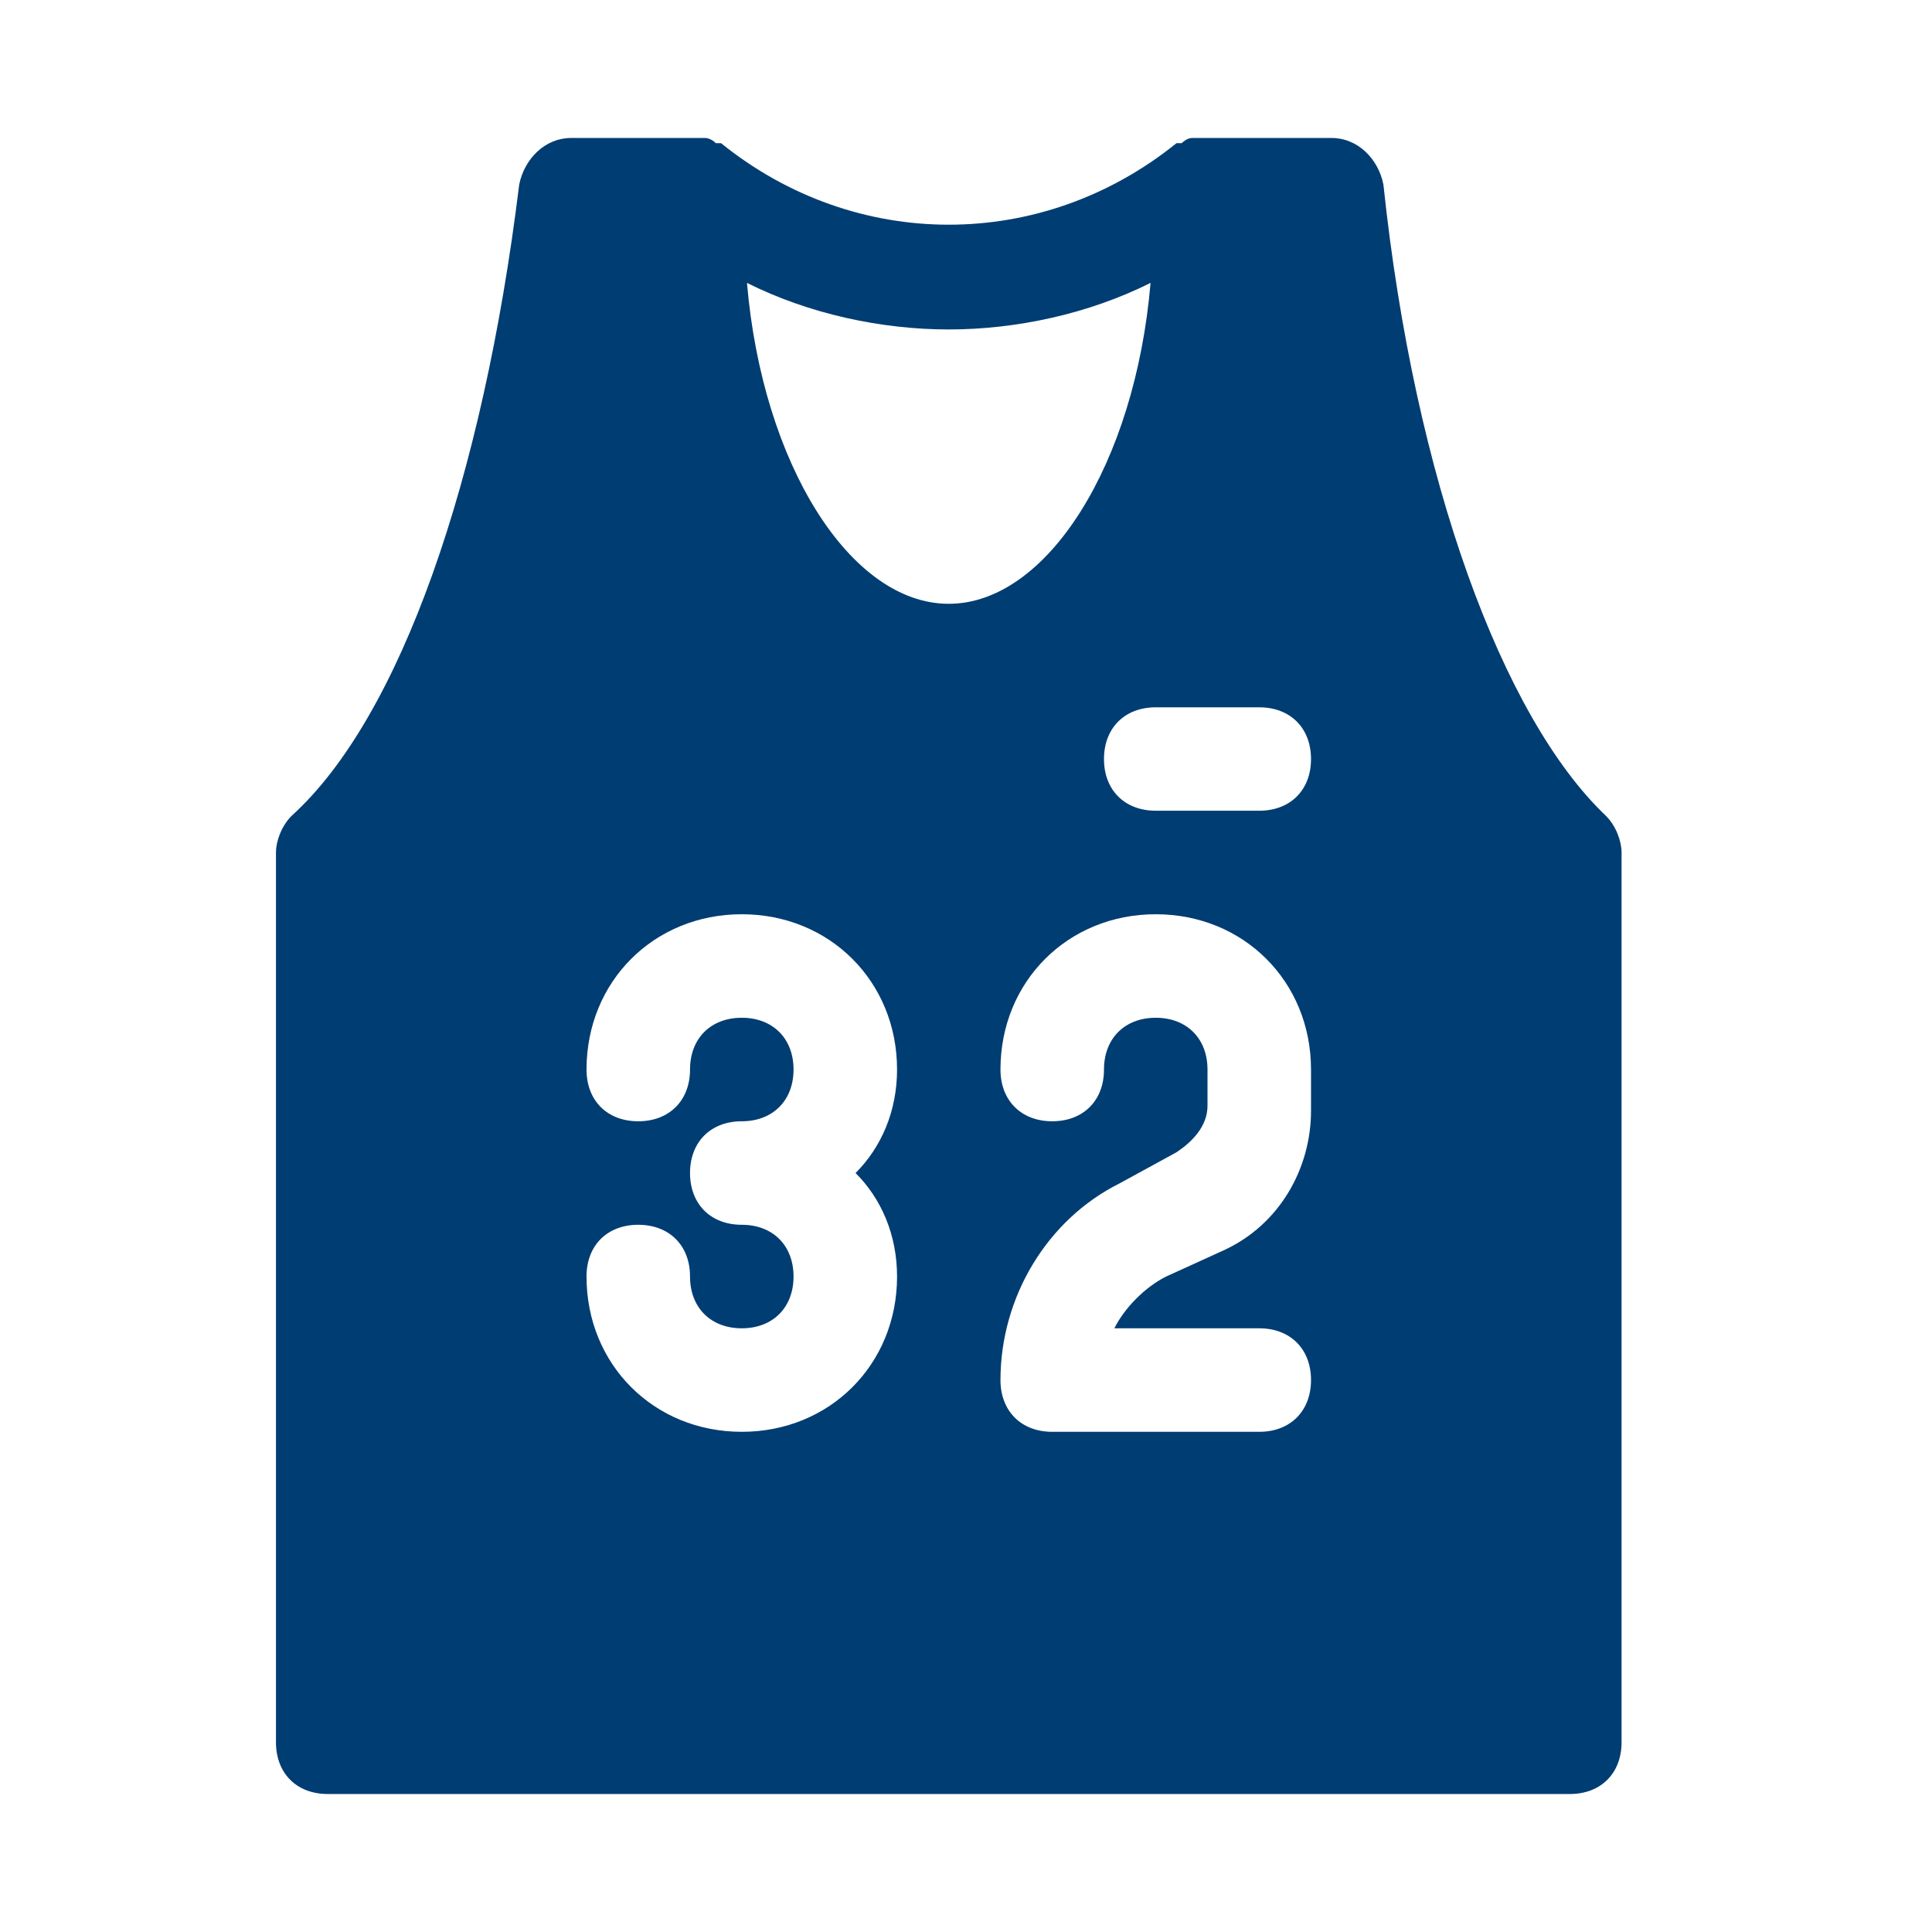 <svg width="19" height="19" viewBox="0 0 19 19" fill="none" xmlns="http://www.w3.org/2000/svg">
<path d="M15.794 8.024C14.776 7.057 13.911 4.716 13.605 1.815C13.555 1.561 13.351 1.357 13.097 1.357H11.875H11.824C11.773 1.357 11.773 1.357 11.722 1.357C11.671 1.357 11.621 1.408 11.621 1.408C11.621 1.408 11.621 1.408 11.57 1.408C10.246 2.477 8.414 2.477 7.091 1.408C7.091 1.408 7.091 1.408 7.04 1.408C6.989 1.357 6.938 1.357 6.938 1.357C6.888 1.357 6.888 1.357 6.837 1.357H6.786H5.615C5.361 1.357 5.157 1.561 5.106 1.815C4.75 4.716 3.936 7.057 2.867 8.024C2.765 8.126 2.714 8.279 2.714 8.381V17.134C2.714 17.44 2.918 17.643 3.223 17.643H15.438C15.743 17.643 15.947 17.44 15.947 17.134V8.381C15.947 8.279 15.896 8.126 15.794 8.024ZM8.822 12.554C8.822 13.419 8.16 14.081 7.295 14.081C6.43 14.081 5.768 13.419 5.768 12.554C5.768 12.248 5.971 12.045 6.277 12.045C6.582 12.045 6.786 12.248 6.786 12.554C6.786 12.859 6.989 13.063 7.295 13.063C7.6 13.063 7.804 12.859 7.804 12.554C7.804 12.248 7.6 12.045 7.295 12.045C6.989 12.045 6.786 11.841 6.786 11.536C6.786 11.231 6.989 11.027 7.295 11.027C7.6 11.027 7.804 10.823 7.804 10.518C7.804 10.213 7.6 10.009 7.295 10.009C6.989 10.009 6.786 10.213 6.786 10.518C6.786 10.823 6.582 11.027 6.277 11.027C5.971 11.027 5.768 10.823 5.768 10.518C5.768 9.653 6.43 8.991 7.295 8.991C8.16 8.991 8.822 9.653 8.822 10.518C8.822 10.925 8.669 11.281 8.414 11.536C8.669 11.79 8.822 12.147 8.822 12.554ZM7.346 2.782C7.956 3.088 8.669 3.24 9.33 3.24C9.992 3.24 10.704 3.088 11.315 2.782C11.163 4.564 10.297 5.938 9.33 5.938C8.363 5.938 7.498 4.564 7.346 2.782ZM12.893 10.925C12.893 11.485 12.588 12.045 12.028 12.299L11.468 12.554C11.264 12.656 11.061 12.859 10.959 13.063H12.384C12.689 13.063 12.893 13.266 12.893 13.572C12.893 13.877 12.689 14.081 12.384 14.081H10.348C10.043 14.081 9.839 13.877 9.839 13.572C9.839 12.757 10.297 11.994 11.01 11.638L11.57 11.332C11.722 11.231 11.875 11.078 11.875 10.874V10.518C11.875 10.213 11.671 10.009 11.366 10.009C11.061 10.009 10.857 10.213 10.857 10.518C10.857 10.823 10.654 11.027 10.348 11.027C10.043 11.027 9.839 10.823 9.839 10.518C9.839 9.653 10.501 8.991 11.366 8.991C12.231 8.991 12.893 9.653 12.893 10.518V10.925ZM12.384 7.973H11.366C11.061 7.973 10.857 7.77 10.857 7.465C10.857 7.159 11.061 6.956 11.366 6.956H12.384C12.689 6.956 12.893 7.159 12.893 7.465C12.893 7.77 12.689 7.973 12.384 7.973Z" fill="#003D72"/>
</svg>
